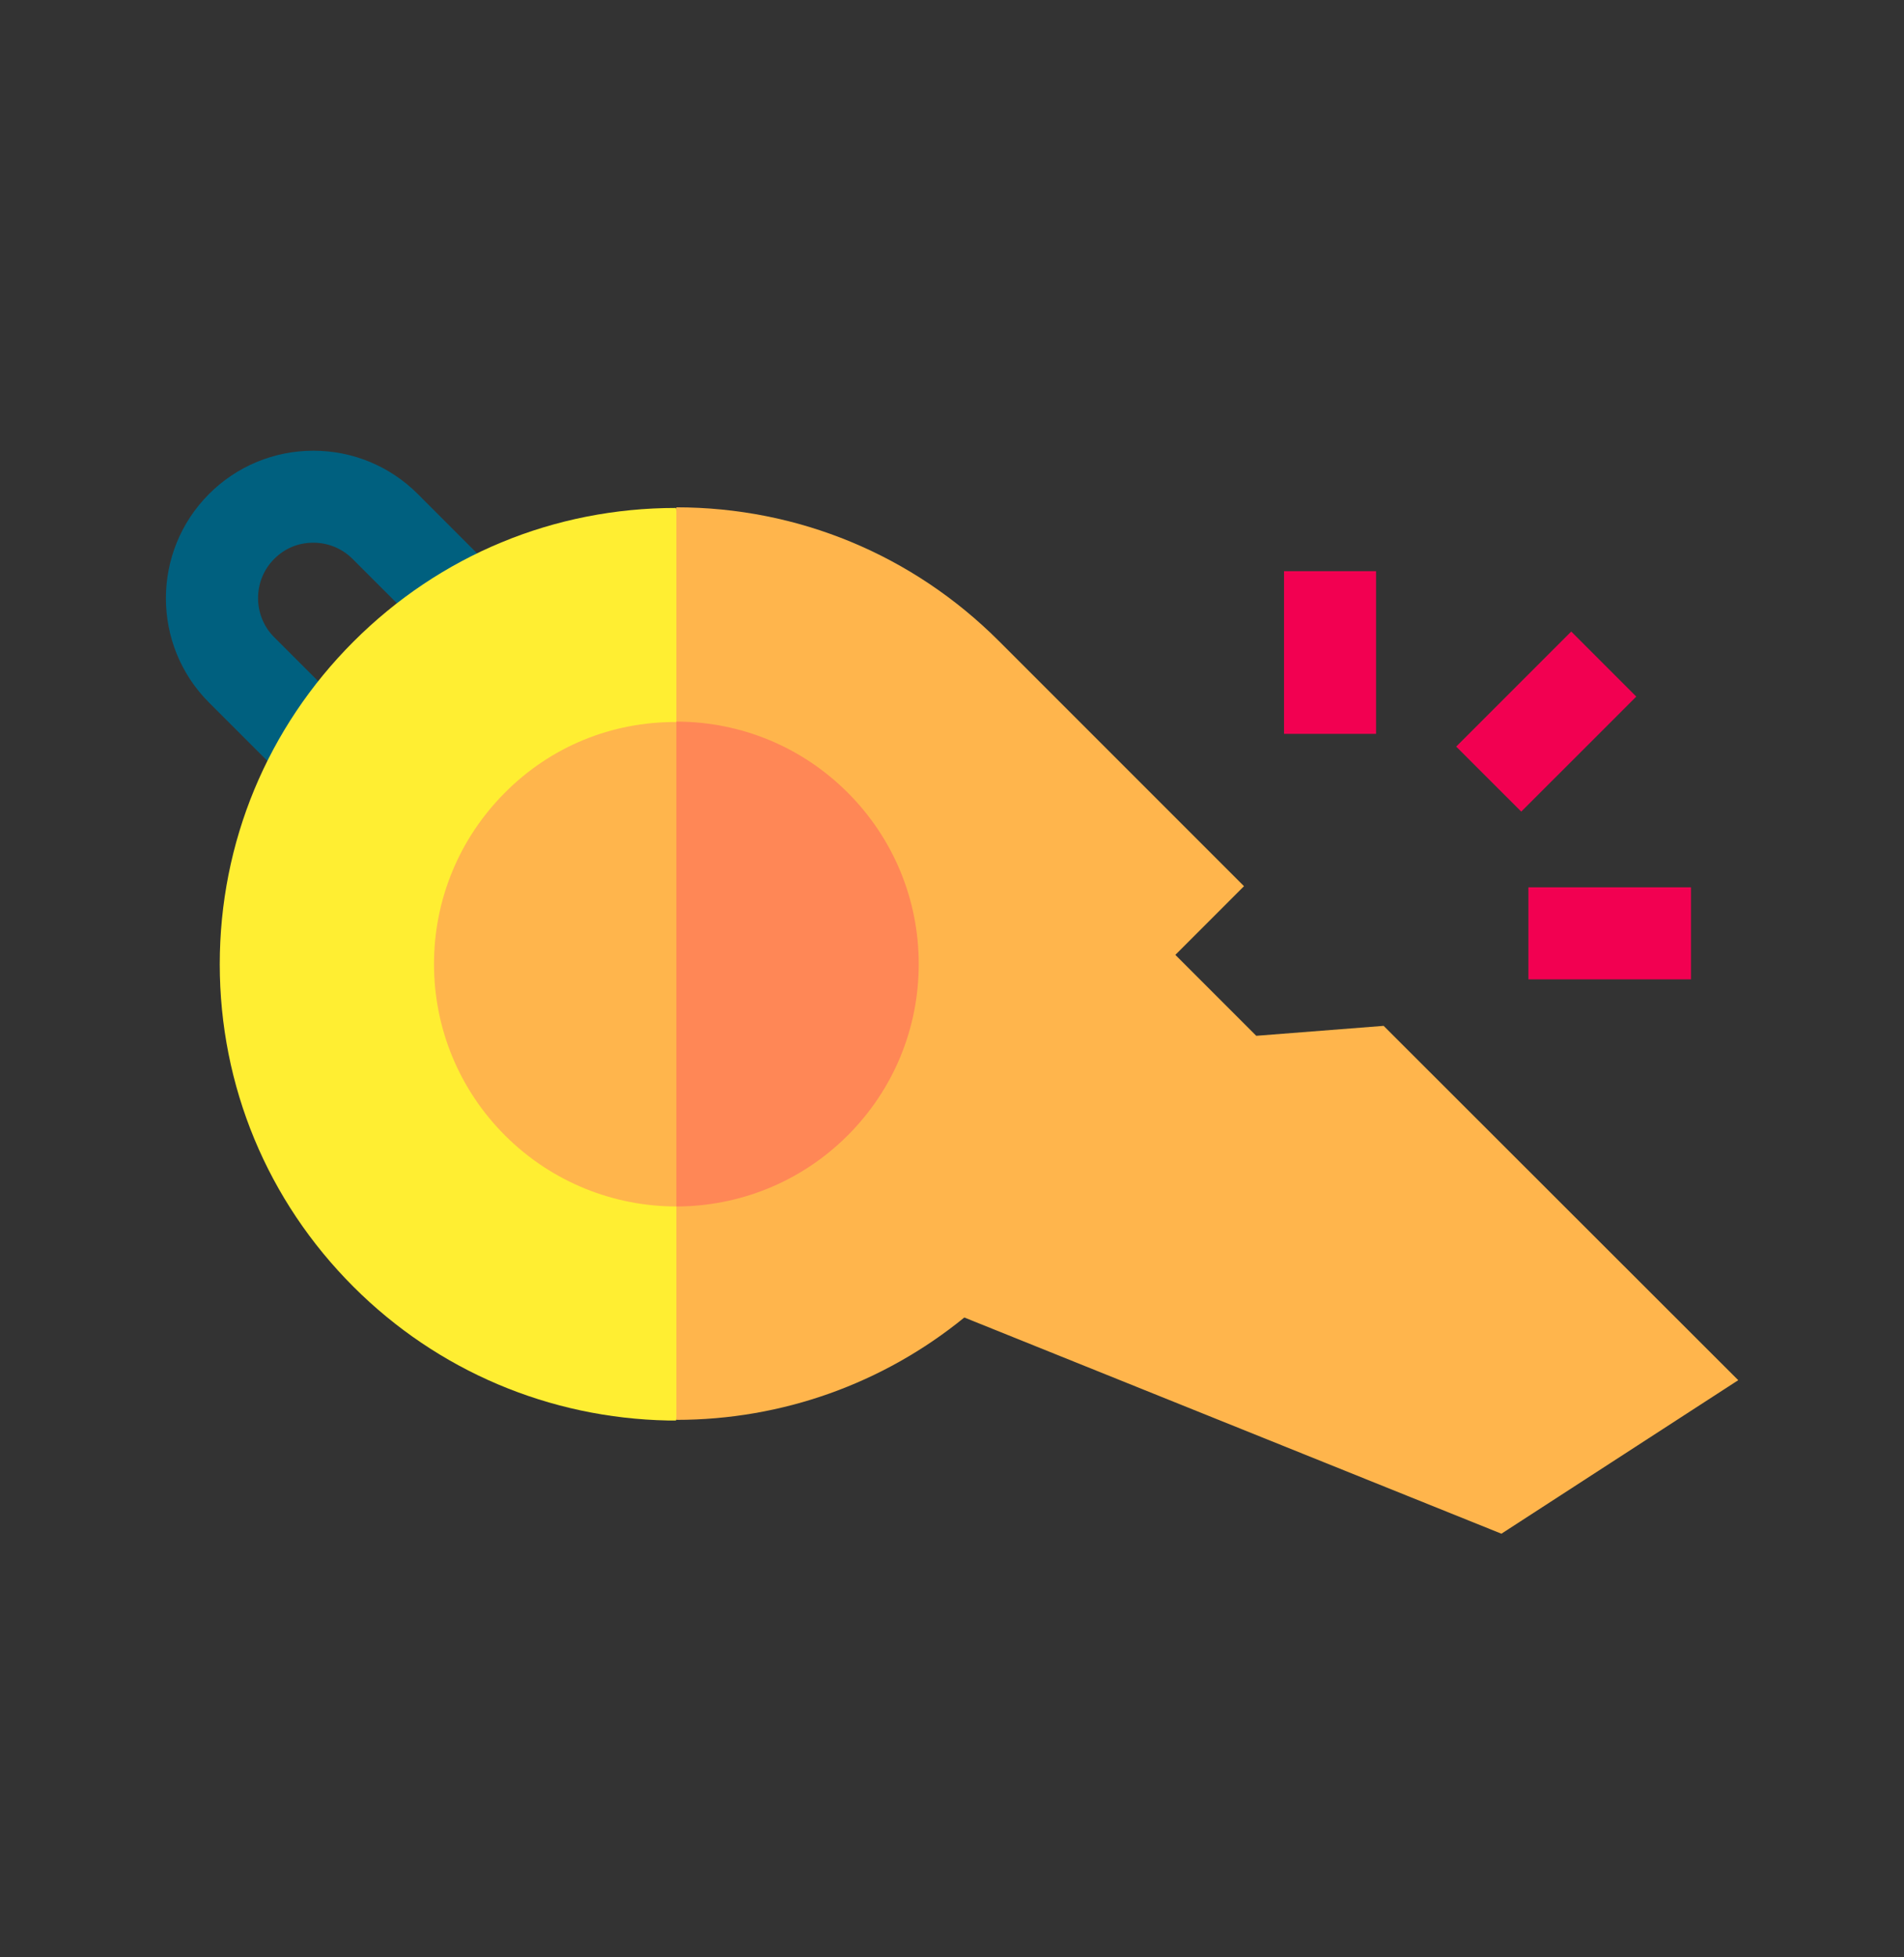 <svg width="36" height="37" viewBox="0 0 36 37" fill="none" xmlns="http://www.w3.org/2000/svg">
<rect x="0" y="0" width="36" height="37" fill="#333333" stroke="none"/>
<path d="M5.228 14.557L3.953 13.282C2.865 12.194 2.865 10.425 3.953 9.337C4.478 8.812 5.183 8.52 5.925 8.52C6.668 8.52 7.373 8.812 7.898 9.337L9.045 10.485L7.815 11.714L6.668 10.567C6.473 10.372 6.21 10.259 5.925 10.259C5.64 10.259 5.385 10.364 5.183 10.567C4.778 10.972 4.778 11.639 5.183 12.044L6.458 13.319L5.228 14.557Z" fill="#00607F"/>
<path d="M24.278 10.797H26.018V13.872H24.278V10.797Z" fill="#F20051"/>
<path d="M28.898 16.773H31.973V18.513H28.898V16.773Z" fill="#F20051"/>
<path d="M27.533 14.113L29.708 11.938L30.938 13.168L28.763 15.342L27.533 14.113Z" fill="#F20051"/>
<path d="M6.683 12.129C5.055 13.757 4.155 15.924 4.155 18.227C4.155 20.529 5.055 22.697 6.683 24.324C8.273 25.914 10.388 26.807 12.63 26.852C12.683 26.852 12.728 26.852 12.78 26.852L15.563 18.347L12.78 9.602C10.478 9.602 8.318 10.494 6.683 12.129Z" fill="#FFEE32"/>
<path d="M26.161 19.392L23.753 19.58L22.223 18.05L23.521 16.752L18.886 12.117C17.258 10.49 15.091 9.59 12.788 9.59V26.84C14.783 26.84 16.696 26.157 18.233 24.905L28.388 28.992L32.866 26.09L26.161 19.392Z" fill="#FFB54C"/>
<path d="M9.548 14.983C8.686 15.846 8.206 17.001 8.206 18.224C8.206 19.446 8.686 20.601 9.548 21.463C10.441 22.356 11.618 22.806 12.788 22.806L13.823 18.584L12.788 13.649C11.566 13.641 10.411 14.114 9.548 14.983Z" fill="#FFB54C"/>
<path d="M16.028 14.983C15.166 14.121 14.011 13.641 12.788 13.641V22.806C13.958 22.806 15.136 22.356 16.028 21.463C16.891 20.601 17.371 19.446 17.371 18.223C17.371 17.001 16.891 15.846 16.028 14.983Z" fill="#FF8756"/>
</svg>
